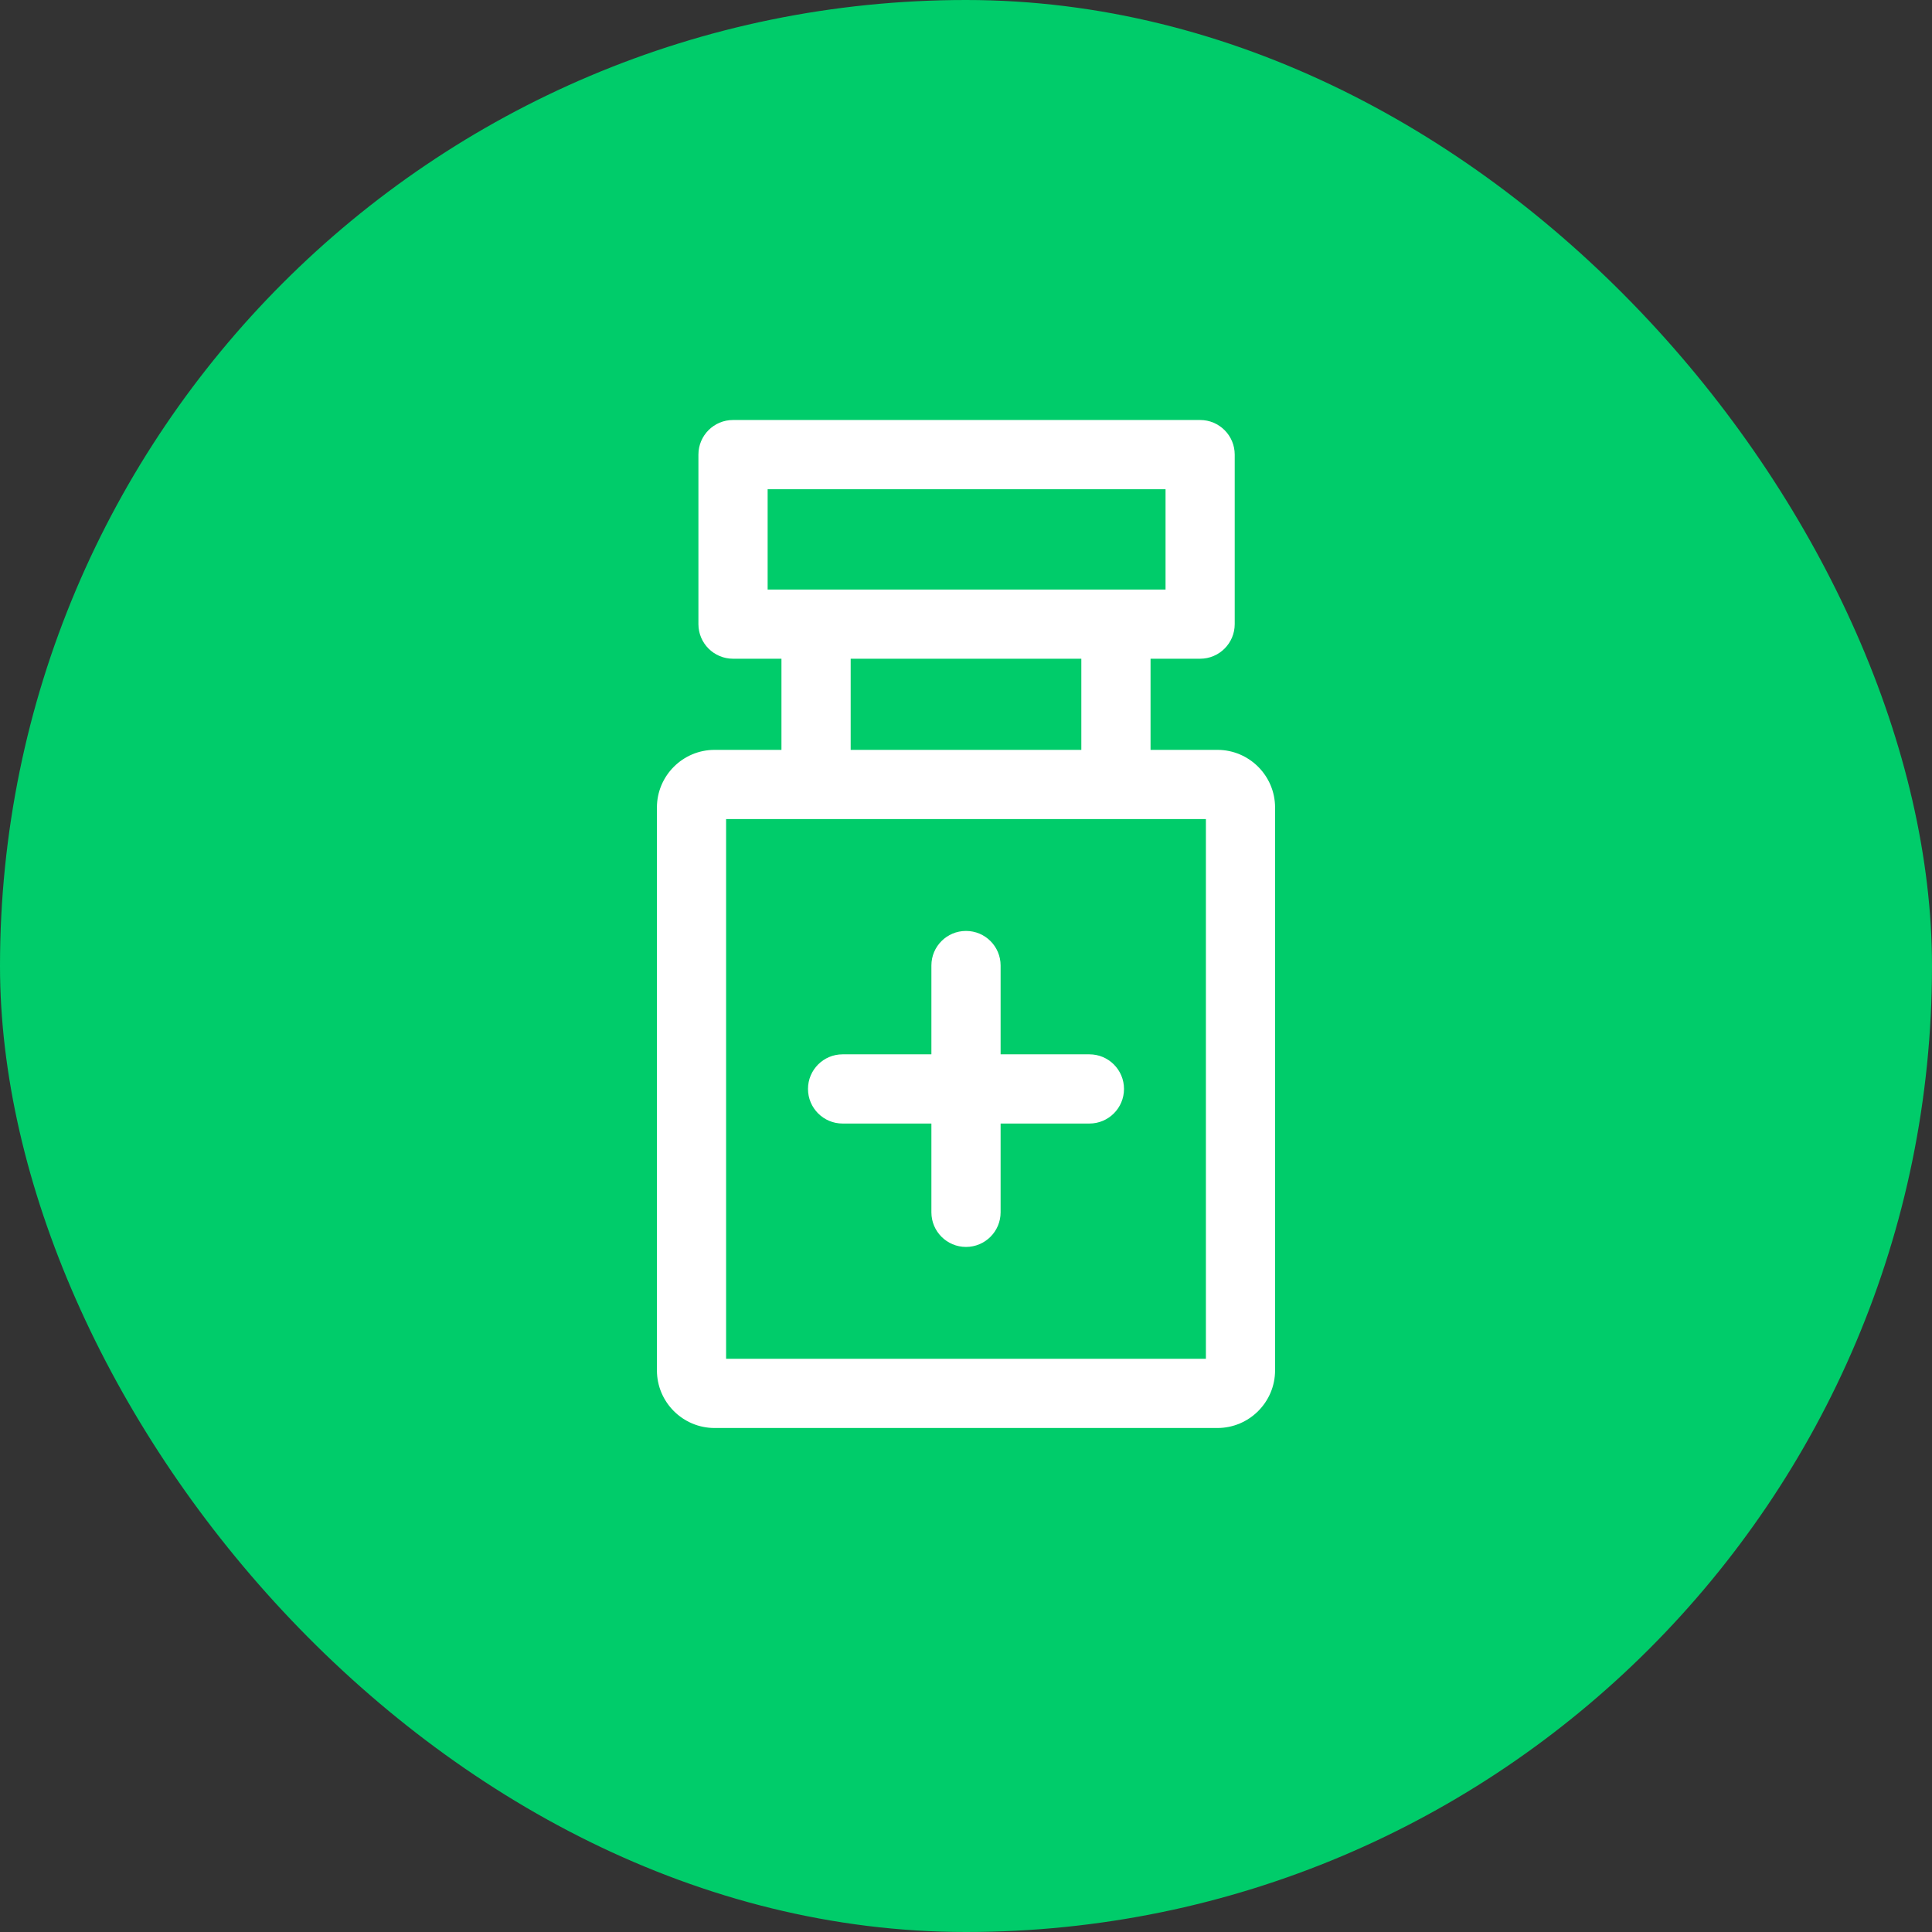 <svg width="46" height="46" viewBox="0 0 46 46" fill="none" xmlns="http://www.w3.org/2000/svg">
<rect x="0" y="0" width="46" height="46" fill="#333333" stroke="none"/>
<rect width="46" height="46" rx="23" fill="#00CC6A"/>
<path d="M28.574 10H17.453C16.998 10 16.629 10.369 16.629 10.824V14.86C16.629 15.315 16.998 15.684 17.453 15.684H28.574C29.029 15.684 29.398 15.315 29.398 14.86V10.824C29.398 10.369 29.029 10 28.574 10ZM27.751 14.037H18.277V11.648H27.751V14.037H27.751Z" fill="white"/>
<path d="M27.394 14.888H25.746V18.677H27.394V14.888Z" fill="white"/>
<path d="M20.254 14.888H18.606V18.677H20.254V14.888Z" fill="white"/>
<path d="M28.986 17.854H17.014C16.257 17.854 15.641 18.47 15.641 19.227V32.627C15.641 33.384 16.257 34 17.014 34H28.986C29.743 34 30.359 33.384 30.359 32.627V19.227C30.359 18.47 29.743 17.854 28.986 17.854ZM28.712 32.352H17.288V19.501H28.712V32.352V32.352Z" fill="white"/>
<path d="M23 22.165C22.545 22.165 22.176 22.533 22.176 22.988V28.865C22.176 29.32 22.545 29.689 23 29.689C23.455 29.689 23.824 29.32 23.824 28.865V22.988C23.824 22.533 23.455 22.165 23 22.165Z" fill="white"/>
<path d="M25.938 25.103H20.062C19.607 25.103 19.238 25.472 19.238 25.927C19.238 26.382 19.607 26.751 20.062 26.751H25.938C26.393 26.751 26.762 26.382 26.762 25.927C26.762 25.472 26.393 25.103 25.938 25.103Z" fill="white"/>
</svg>
